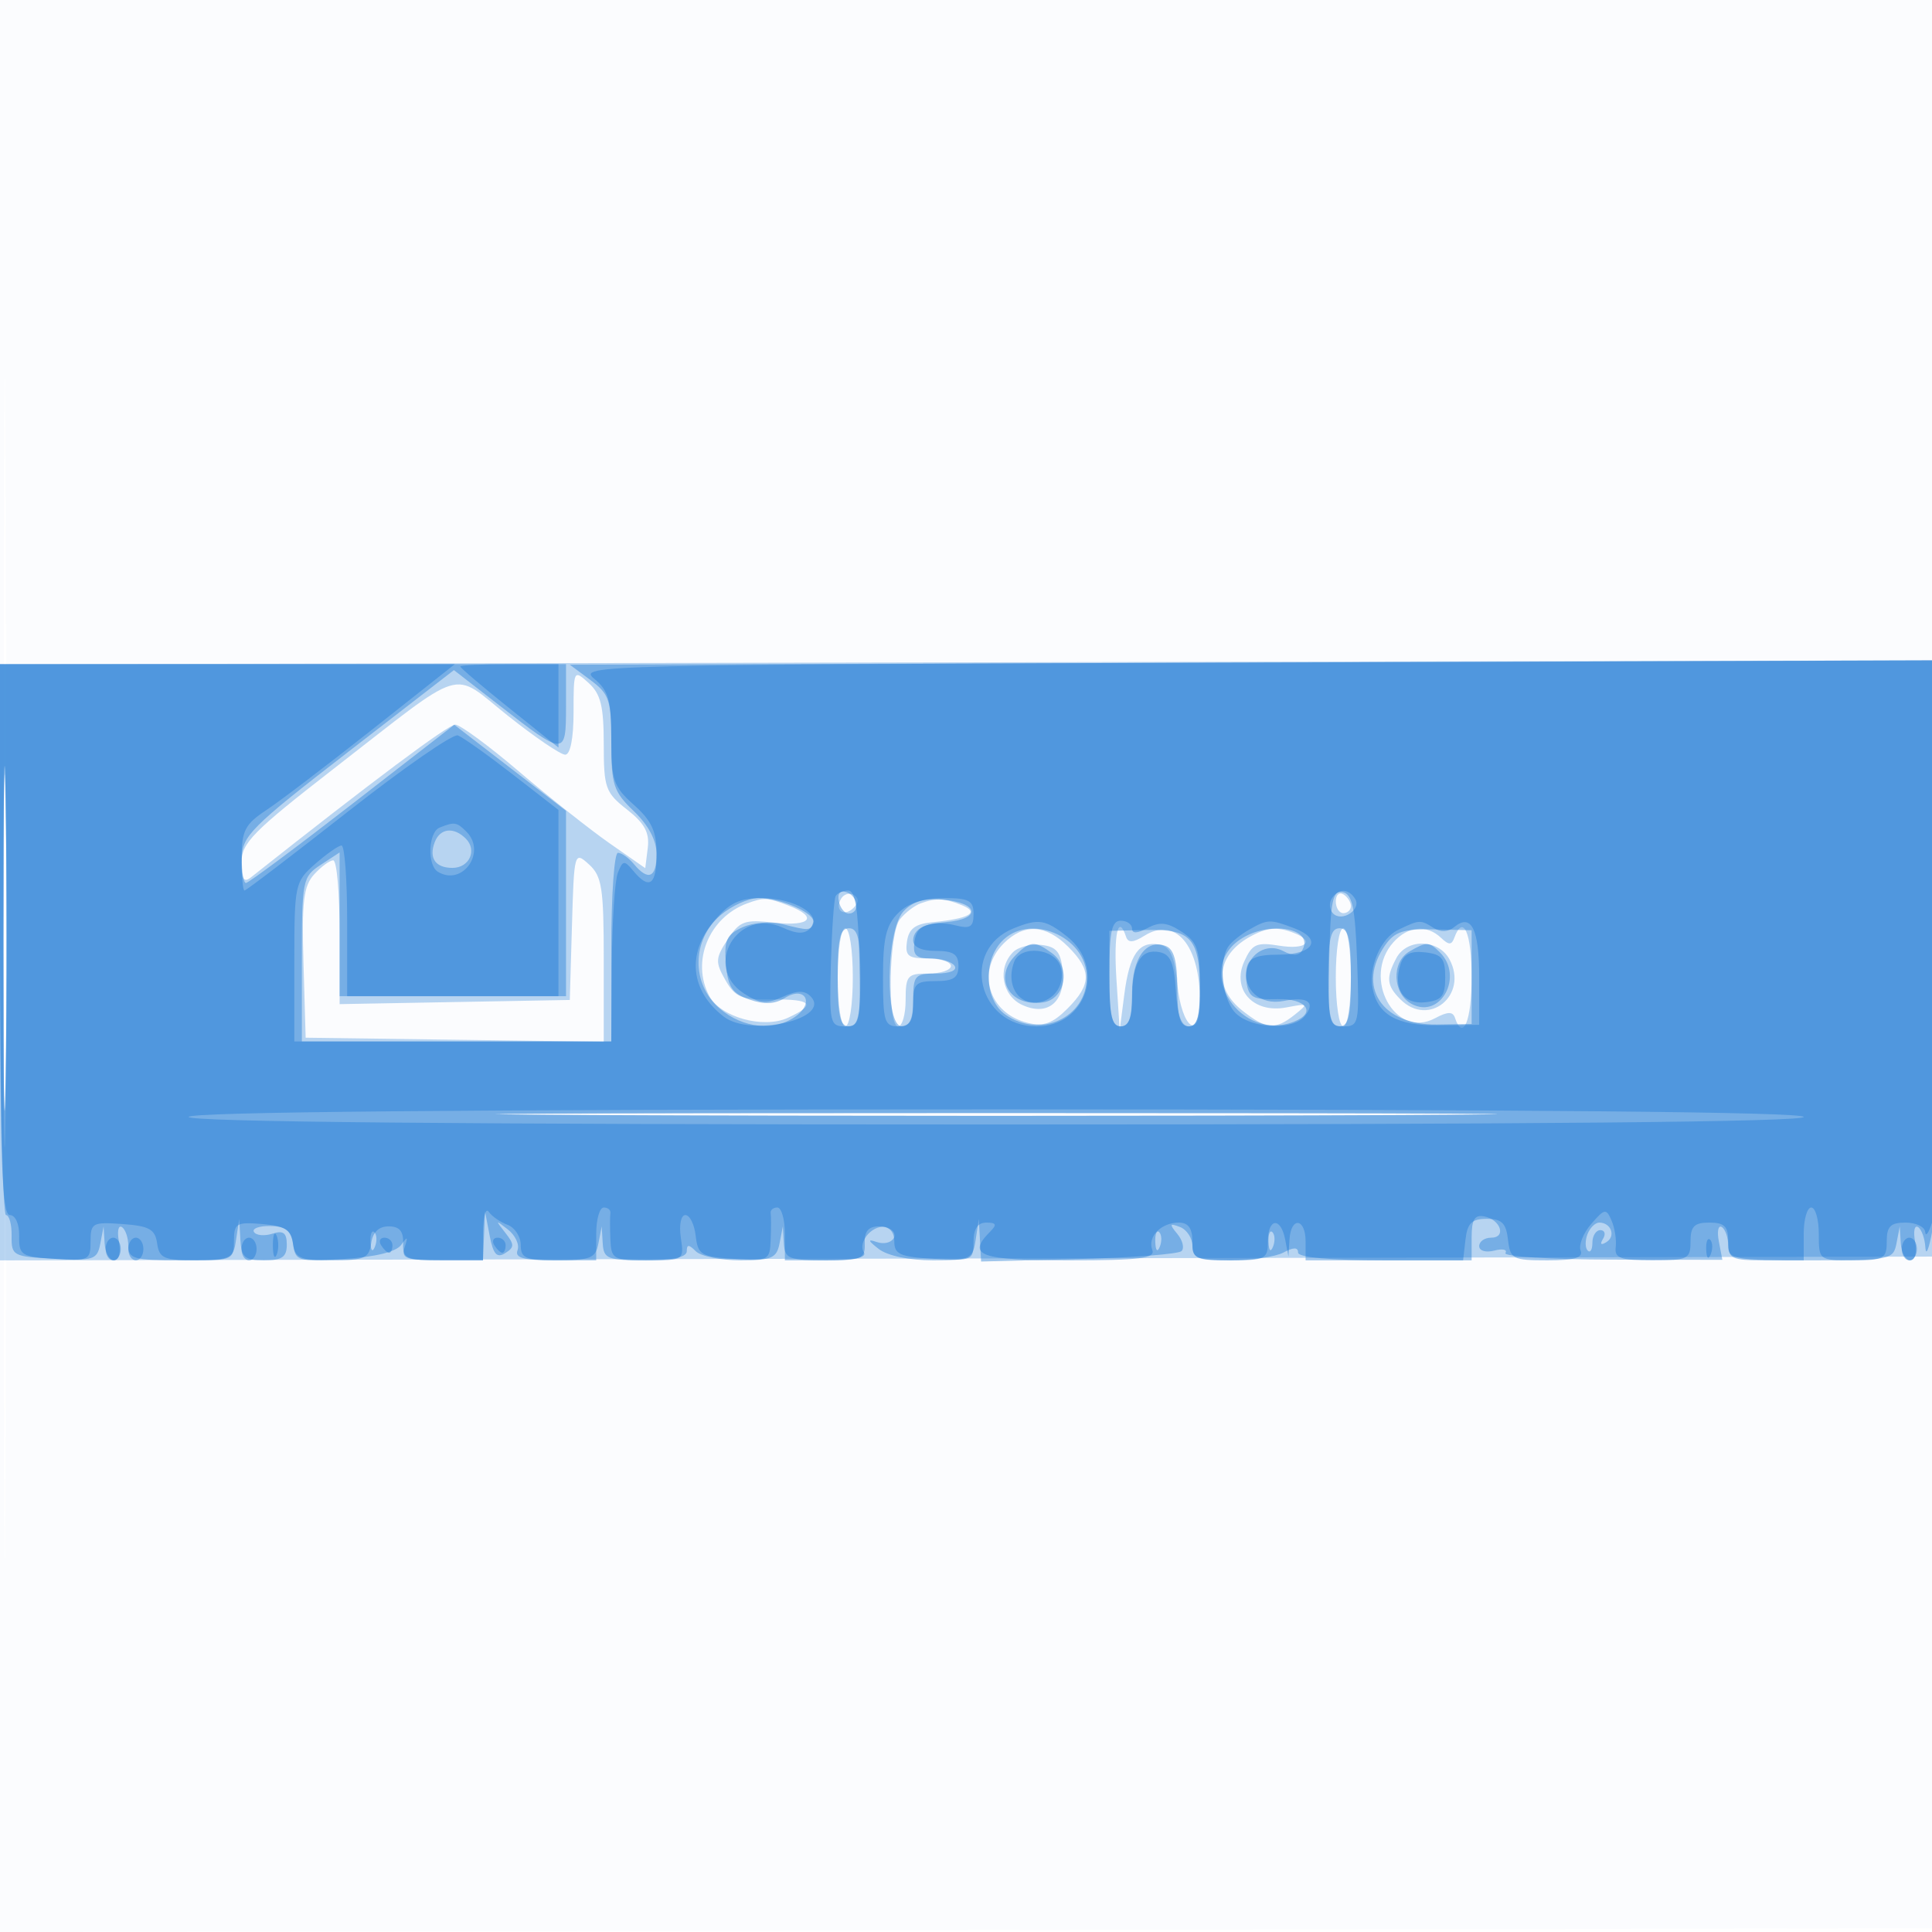 <svg xmlns="http://www.w3.org/2000/svg" width="256" height="256"><path fill-opacity=".016" d="M0 128.004v128.004l128.25-.254 128.25-.254.254-127.75L257.008 0H0v128.004m.485.496c0 70.4.119 99.053.265 63.672.146-35.38.146-92.98 0-128C.604 29.153.485 58.1.485 128.5" fill="#1976D2" fill-rule="evenodd"/><path fill-opacity=".299" d="M0 127.511v39.497l128.25-.254 128.25-.254.261-39.5.262-39.5-128.512.258L0 88.015v39.496m.456-.011c0 22 .132 30.858.293 19.683.161-11.174.161-29.174 0-40C.587 96.358.455 105.5.456 127.5M76 94.345c0 3.471-.428 5.655-1.108 5.655-.61 0-4.034-2.328-7.609-5.173-7.625-6.067-5.271-6.783-23.033 7.009C33.503 110.18 32 111.709 32 114.296c0 2.22.309 2.704 1.25 1.959 15.967-12.646 26.141-20.252 27.075-20.24.646.008 4.465 2.821 8.486 6.25 4.02 3.429 9.42 7.705 12 9.503l4.689 3.267.332-2.678c.251-2.025-.42-3.266-2.75-5.09C80.223 105.03 80 104.401 80 98.583c0-5.003-.405-6.639-2-8.083-1.978-1.79-2-1.747-2 3.845m-.212 28.284L75.5 132.5l-15.25.276-15.25.276v-9.526c0-5.239-.38-9.526-.845-9.526-.465 0-1.607.842-2.538 1.87-1.397 1.544-1.642 3.597-1.405 11.75l.288 9.88 19.75.271 19.75.271v-10.866c0-9.527-.242-11.085-1.962-12.642-1.936-1.752-1.967-1.642-2.25 8.095m35.681-3.579c-.95 1.538.351 2.53 1.635 1.246.718-.718.735-1.277.052-1.699-.56-.346-1.319-.142-1.687.453m65.531.391c0 .857.45 1.559 1 1.559s1-.423 1-.941-.45-1.219-1-1.559c-.55-.34-1 .084-1 .941m-78 .265c-5.072 1.854-7.457 7.703-5.008 12.28 1.496 2.794 7.142 4.365 10.382 2.889 3.858-1.757 3.221-2.509-2.067-2.438-4.056.054-4.895-.294-6.19-2.572-1.356-2.384-1.328-2.894.293-5.368 1.609-2.456 2.239-2.684 6.191-2.239 4.833.545 5.871-.748 1.834-2.283-2.798-1.063-3.206-1.084-5.435-.269m23-.012c-.825.295-2.062 1.245-2.75 2.112-1.49 1.878-1.707 14.194-.25 14.194.55 0 1-1.575 1-3.5 0-3.222.238-3.5 3-3.5 1.65 0 3-.45 3-1s-1.381-1-3.07-1c-2.611 0-3.021-.336-2.75-2.25.239-1.679 1.081-2.324 3.32-2.543 4.931-.482 6.35-1.278 4-2.244-2.323-.955-3.429-1.009-5.5-.269m-11 9.806c0 3.667.436 6.5 1 6.5.564 0 1-2.833 1-6.5s-.436-6.5-1-6.5c-.564 0-1 2.833-1 6.5m22-4.5c-3.706 3.706-2.012 9.285 3.2 10.541 2.093.504 3.272.078 5.25-1.9 3.191-3.191 3.213-5.069.095-8.186-2.975-2.976-5.87-3.13-8.545-.455m14.932 4.748l.432 6.752.614-4.745c.689-5.334 1.944-7.107 4.666-6.59 1.42.27 1.973 1.506 2.356 5.266.592 5.822 3 7.602 3 2.217 0-7.394-3.243-11.226-7.337-8.67-1.496.935-2.177.979-2.451.158-1.044-3.131-1.665-.407-1.28 5.612m17.568-5.553c-4.344 2.463-4.721 6.7-.865 9.732 3.151 2.479 4.358 2.571 6.924.526 1.84-1.466 1.781-1.517-1.12-.962-4.367.835-7.274-2.363-5.562-6.12 1.044-2.291 1.63-2.55 4.659-2.059 3.508.569 4.788-.59 1.882-1.705-2.227-.855-3.618-.717-5.918.588M177 129.5c0 3.667.436 6.5 1 6.5.564 0 1-2.833 1-6.5s-.436-6.5-1-6.5c-.564 0-1 2.833-1 6.5m7.655-4.671c-4.265 4.712.193 12.928 5.48 10.099 1.679-.899 2.369-.917 2.651-.071 1.063 3.189 2.214.404 2.214-5.357 0-5.892-1.118-8.452-2.292-5.25-.366 1-.723 1-1.783 0-1.882-1.775-4.345-1.548-6.27.579m-50.412 1.328c-2.121 2.121-1.48 5.778 1.227 7.011 3.405 1.552 5.734-.451 5.331-4.583-.239-2.449-.818-3.145-2.808-3.378-1.379-.161-3.066.266-3.75.95m50.792.777c-1.406 2.628-1.306 3.652.536 5.495 3.751 3.75 9.034-.562 6.497-5.303-1.445-2.698-5.63-2.813-7.033-.192M78.673 147.75c29.246.147 77.396.147 107 0 29.605-.147 5.677-.268-53.173-.268s-83.072.121-53.827.268" fill="#1976D2" fill-rule="evenodd"/><path fill-opacity=".414" d="M0 124.5c0 20.075.355 36.5.789 36.5.435 0 .772 1.238.75 2.75-.038 2.647.173 2.761 5.635 3.048 5.235.274 5.708.119 6.114-2l.44-2.298.136 2.25c.075 1.238.638 2.25 1.253 2.25.648 0 .918-1.036.644-2.47-.26-1.358-.087-2.232.383-1.941.471.291.856 1.402.856 2.47 0 1.735.737 1.941 6.934 1.941 6.796 0 6.941-.054 7.35-2.75l.416-2.75.15 2.75c.129 2.356.58 2.75 3.15 2.75 2.366 0 3-.437 3-2.067 0-1.582-.45-1.925-1.916-1.46-1.054.335-2.148.232-2.432-.228-.285-.46.69-.816 2.165-.791 2.042.035 2.763.61 3.017 2.407.319 2.255.626 2.343 6.819 1.948 4.128-.262 6.857-.939 7.51-1.861.834-1.177.92-1.121.463.302-.49 1.522.149 1.75 4.905 1.75H64l.132-3.25.131-3.25.619 3.223c.476 2.481.948 3.017 2.054 2.326 1.247-.779 1.247-1.136 0-2.723-1.323-1.682-1.294-1.715.36-.416.987.776 1.564 2.013 1.281 2.75-.391 1.018.783 1.34 4.885 1.34 4.804 0 5.447-.248 5.832-2.25l.434-2.25.136 2.25c.124 2.044.639 2.25 5.636 2.25 3.611 0 5.5-.412 5.5-1.2 0-.933.267-.933 1.2 0 .66.66 3.329 1.2 5.93 1.2 4.111 0 4.788-.295 5.164-2.25l.434-2.25.136 2.25c.124 2.047.637 2.25 5.695 2.25 3.607 0 5.332-.367 4.914-1.044-.917-1.483 1.396-3.943 3.094-3.292 1.982.761.608 2.603-1.418 1.902-1.216-.421-1.139-.177.292.932 1.161.898 4.048 1.502 7.184 1.502 4.951 0 5.265-.153 5.659-2.75l.416-2.75.15 2.829.15 2.83 12.92-.33c7.105-.181 13.244-.656 13.642-1.055.398-.399.145-1.422-.561-2.273-1.081-1.303-1.025-1.447.358-.917.902.347 1.641 1.482 1.641 2.523 0 1.608.762 1.893 5.066 1.893 2.786 0 5.936-.466 7-1.035 1.333-.714 1.934-.714 1.934 0 0 .653 4.239 1.035 11.5 1.035H195v-3.073c0-2.332.402-2.996 1.667-2.75 2.185.423 2.964 2.823.916 2.823-.871 0-1.583.502-1.583 1.117 0 .624.882.886 2.001.593 1.101-.288 1.766-.143 1.479.323-.288.465 6.061.859 14.109.874l14.632.027-.466-2.437c-.256-1.34-.081-2.199.389-1.908.471.291.856 1.402.856 2.47 0 1.803.777 1.941 10.93 1.941 10.541 0 10.946-.08 11.364-2.25l.434-2.25.136 2.25c.075 1.238.638 2.25 1.253 2.25.648 0 .918-1.036.644-2.47-.26-1.358-.087-2.232.383-1.941.471.291.912 1.515.981 2.72.069 1.205.486.166.926-2.309.44-2.475.834-20.475.875-40L257 87.5l-90.75.288-90.75.288 2.75 2.045c2.487 1.85 2.75 2.642 2.75 8.275 0 5.617.295 6.513 3 9.104 1.941 1.86 3 3.867 3 5.687 0 3.115-1.104 3.598-3 1.313-.685-.825-1.64-1.5-2.122-1.5-.483 0-.878 5.625-.878 12.5V138H40v-10.885c0-10.507.087-10.942 2.5-12.523l2.5-1.638V132h30V107.437l-7.404-5.699-7.404-5.7-13.506 10.481C39.257 112.284 32.914 117 32.59 117c-.325 0-.572-1.463-.549-3.25.037-2.982 1.2-4.147 14.073-14.103l14.033-10.854 6.009 4.667c8.707 6.761 8.844 6.763 8.844.147V88H0v36.5m.453 0c0 20.35.133 28.533.296 18.185.163-10.349.162-26.999-.001-37C.585 95.683.452 104.15.453 124.5m57.151-12.91c-.808 2.105.091 3.41 2.348 3.41 2.237 0 3.306-2.342 1.77-3.878-1.594-1.594-3.406-1.388-4.118.468m53.55 7.848c.191.917.796 1.644 1.346 1.615 1.484-.079 1.212-2.316-.346-2.835-.841-.28-1.215.177-1 1.22m65.292-.351c-.369.598-.28 1.479.199 1.958 1.183 1.183 3.786-.538 2.924-1.933-.873-1.414-2.258-1.425-3.123-.025m-80.983 2.191c-3.827 3.292-3.878 9.108-.109 12.35 3.071 2.642 7.308 3.071 10.108 1.024 2.504-1.832 1.162-4.059-1.46-2.421-1.338.835-2.738.898-4.703.211-2.292-.801-2.855-1.653-3.109-4.704-.262-3.151.074-3.901 2.176-4.859 1.399-.638 3.721-.823 5.31-.424 3.56.893 3.71.886 4.075-.208.395-1.186-4.2-3.247-7.242-3.247-1.319 0-3.589 1.025-5.046 2.278m24.236-.498c-2.313 2.556-2.478 15.22-.199 15.22 1.048 0 1.5-1.056 1.5-3.5 0-3.237.23-3.5 3.059-3.5 1.785 0 2.802-.417 2.441-1-.34-.55-1.748-1-3.129-1-2.031 0-2.449-.429-2.191-2.25.258-1.815 1.057-2.311 4.132-2.564 4.765-.393 4.445-2.565-.44-2.985-2.408-.206-3.996.278-5.173 1.579M111 129.5c0 5.111.321 6.5 1.5 6.5s1.5-1.389 1.5-6.5-.321-6.5-1.5-6.5-1.5 1.389-1.5 6.5m21.655-4.671c-2.427 2.681-2.129 7.725.568 9.614 4.611 3.23 10.777.402 10.777-4.943 0-5.476-7.735-8.661-11.345-4.671M147 129.671c0 4.959.325 6.329 1.5 6.329 1.105 0 1.5-1.153 1.5-4.378 0-4.661 1.869-7.27 4.487-6.265 1.073.411 1.513 2.043 1.513 5.612 0 3.805.365 5.031 1.5 5.031 1.114 0 1.5-1.174 1.5-4.566 0-7.035-1.114-8.341-7.005-8.207l-4.995.114v6.33m17.223-5.114c-5.993 4.197.198 13.521 7.195 10.836 3.092-1.186 1.694-3.125-2.168-3.007-3.255.099-3.796-.209-4.095-2.33-.439-3.111 2.354-5.389 4.922-4.015 1.173.628 2.018.615 2.421-.038 1.874-3.031-4.438-4.134-8.275-1.446M176 129.5c0 5.111.321 6.5 1.5 6.5s1.5-1.389 1.5-6.5-.321-6.5-1.5-6.5-1.5 1.389-1.5 6.5m7.543-4.259c-3.826 5.463-.455 10.622 6.868 10.512l4.589-.07v-12.422l-4.957-.111c-4.049-.092-5.239.291-6.5 2.091m-48.972 1.33c-3.03 3.031-.799 6.883 3.624 6.256 2.973-.422 3.759-4.657 1.209-6.521-2.296-1.679-2.923-1.644-4.833.265m52.179-.491c-2.418 1.409-2.229 5.593.314 6.954 3.809 2.039 6.92-3.65 3.736-6.834-1.433-1.433-1.778-1.443-4.05-.12m-108.5 21.67c29.562.147 77.937.147 107.5 0 29.563-.147 5.375-.268-53.75-.268s-83.313.121-53.75.268m132.095 15.793c-.326.849-.311 1.824.031 2.167.343.343.624-.127.624-1.043 0-.917.477-1.667 1.059-1.667s.738.52.346 1.155c-.446.721-.274.882.457.43 1.275-.788.613-2.585-.952-2.585-.535 0-1.239.694-1.565 1.543m-161.266 1.04c.048 1.165.285 1.402.604.605.289-.722.253-1.585-.079-1.917-.332-.332-.568.258-.525 1.312m104 0c.048 1.165.285 1.402.604.605.289-.722.253-1.585-.079-1.917-.332-.332-.568.258-.525 1.312m15 0c.048 1.165.285 1.402.604.605.289-.722.253-1.585-.079-1.917-.332-.332-.568.258-.525 1.312" fill="#1976D2" fill-rule="evenodd"/><path fill-opacity=".408" d="M0 124.5C0 153.628.26 161 1.289 161c.75 0 1.273 1.151 1.25 2.75-.037 2.578.258 2.769 4.711 3.055 4.532.291 4.75.185 4.75-2.308 0-2.455.256-2.593 4.25-2.304 3.533.255 4.304.687 4.57 2.557.282 1.986.898 2.25 5.25 2.25 4.623 0 4.93-.159 4.93-2.56 0-2.348.312-2.535 3.75-2.25 3.012.249 3.813.753 4.07 2.56.281 1.981.9 2.25 5.18 2.25 4.28 0 4.899-.269 5.18-2.25.21-1.477 1.007-2.25 2.32-2.25 1.431 0 1.977.64 1.921 2.25-.073 2.062.366 2.25 5.25 2.25H64l.015-3.75c.009-2.062.346-3.267.75-2.677.404.59 1.522 1.363 2.485 1.719.963.355 1.75 1.559 1.75 2.677 0 1.771.641 2.031 5 2.031h5v-3.5c0-1.925.45-3.5 1-3.5s.947.338.882.75c-.066.412-.066 1.988 0 3.5.112 2.604.375 2.75 4.945 2.75 4.794 0 4.824-.02 4.386-3-.25-1.704.012-3 .607-3 .576 0 1.19 1.238 1.364 2.75.289 2.518.716 2.776 5.066 3.055 4.587.294 4.754.208 4.868-2.5.066-1.543.066-3.143 0-3.555-.065-.412.332-.75.882-.75s1 1.575 1 3.5v3.5h5.329c4.884 0 5.323-.188 5.25-2.25-.056-1.61.49-2.25 1.921-2.25 1.333 0 2 .667 2 2 0 1.708.767 2.044 5.25 2.302 5.041.29 5.25.201 5.25-2.25 0-1.735.544-2.552 1.7-2.552 1.322 0 1.433.267.5 1.2-3.157 3.157-1.397 3.8 10.407 3.8 9.45 0 11.509-.256 11.078-1.378-.667-1.739 1.16-3.622 3.515-3.622 1.253 0 1.8.759 1.8 2.5 0 2.333.333 2.5 5 2.5s5-.167 5-2.5c0-3.112 1.707-3.298 2.294-.25l.434 2.25.136-2.25c.187-3.087 2.136-2.859 2.136.25v2.5H193.867l.317-2.75c.251-2.182.832-2.75 2.816-2.75s2.565.568 2.816 2.75c.298 2.583.615 2.75 5.219 2.75 3.628 0 4.772-.34 4.4-1.308-.276-.72.361-2.304 1.417-3.521 1.773-2.044 1.977-2.078 2.687-.442.423.974.671 2.558.552 3.521-.181 1.465.609 1.75 4.846 1.75 4.734 0 5.063-.163 5.063-2.5 0-2 .5-2.5 2.5-2.5s2.5.5 2.5 2.5c0 2.333.333 2.5 5 2.5h5v-3.5c0-1.925.45-3.5 1-3.5s1 1.575 1 3.5c0 3.481.024 3.5 4.5 3.5 4.133 0 4.5-.204 4.5-2.5 0-2 .5-2.5 2.5-2.5 1.375 0 2.545.563 2.6 1.25.055.688.46.125.9-1.25s.846-18.7.9-38.5l.1-36-90.25.29c-88.321.284-90.202.33-88 2.16 1.882 1.564 2.25 2.866 2.25 7.953 0 5.497.289 6.339 3 8.755 2.347 2.091 3 3.507 3 6.507 0 4.108-.954 4.8-3.08 2.238-1.204-1.45-1.393-1.427-2.053.25-.399 1.016-.758 6.459-.797 12.097L81 138H39v-10.548c0-10.253.077-10.616 2.75-12.968 1.513-1.332 3.087-2.435 3.5-2.452.413-.018.75 4.468.75 9.968v10h28V107.321l-6.083-4.724c-3.345-2.598-6.607-4.916-7.25-5.153-.642-.236-7.176 4.292-14.519 10.063C38.804 113.278 32.616 118 32.398 118c-.219 0-.392-1.912-.386-4.25.011-3.678.448-4.537 3.25-6.387 1.781-1.175 8.137-6.013 14.125-10.75L60.275 88H0v36.5m.453 0c0 20.35.133 28.533.296 18.185.163-10.349.162-26.999-.001-37C.585 95.683.452 104.15.453 124.5M61 88.321c0 .176 2.925 2.664 6.5 5.529l6.5 5.209V88h-6.5c-3.575 0-6.5.144-6.5.321m-2.75 21.341c-1.494.603-1.674 4.958-.241 5.844 3.246 2.006 6.52-2.577 3.791-5.306-1.279-1.279-1.595-1.327-3.55-.538m52.473 9.088c-.218.412-.5 4.463-.628 9-.218 7.789-.114 8.25 1.87 8.25 1.994 0 2.091-.459 1.903-9-.144-6.525-.55-9-1.474-9-.702 0-1.454.338-1.671.75m65.41 8.209c-.189 8.589-.094 9.041 1.906 9.041 2.005 0 2.09-.419 1.783-8.737-.258-7.007-.635-8.797-1.906-9.041-1.339-.258-1.614 1.092-1.783 8.737m-81.544-4.882c-3.622 4.304-3.105 9.241 1.324 12.641 3.611 2.772 14.383.241 11.489-2.699-.807-.82-1.789-.8-3.709.075-2.152.981-3.057.897-5.152-.475-5.443-3.566-.797-11.423 5.152-8.713 1.92.875 2.902.895 3.709.075 1.667-1.693-2.072-3.981-6.504-3.981-2.927 0-4.273.656-6.309 3.077M119 121c-1.59 1.59-2 3.333-2 8.5 0 5.833.205 6.5 2 6.5 1.556 0 2-.667 2-3 0-2.667.333-3 3-3 2.333 0 3-.444 3-2s-.667-2-3-2c-1.898 0-3-.512-3-1.393 0-1.836 2.565-2.754 5.579-1.998 1.988.499 2.421.231 2.421-1.501 0-1.793-.598-2.108-4-2.108-2.667 0-4.667.667-6 2m15.315 2.007c-7.108 2.864-4.746 12.993 3.03 12.993 6.577 0 9.219-7.838 4.02-11.927-2.87-2.258-3.757-2.393-7.05-1.066M147 129c0 5.556.31 7 1.5 7 1.064 0 1.504-1.09 1.515-3.75.019-4.638 1.154-6.555 3.605-6.089 1.47.279 1.946 1.391 2.185 5.098.214 3.327.736 4.741 1.75 4.741 1.084 0 1.445-1.368 1.445-5.477 0-4.698-.346-5.704-2.433-7.071-1.892-1.24-2.892-1.348-4.5-.488-1.379.738-2.067.762-2.067.071 0-.569-.675-1.035-1.5-1.035-1.19 0-1.5 1.444-1.5 7m18.5-5.805c-1.1.624-2.331 1.623-2.735 2.22-1.393 2.058-.773 7.268 1.064 8.93 2.202 1.993 7.494 2.176 9.04.313 1.535-1.849.41-2.664-2.793-2.023-3.069.614-5.447-1.497-4.885-4.337.269-1.362 1.3-1.798 4.247-1.798 4.629 0 5.853-2.059 2.078-3.494-3.246-1.234-3.522-1.225-6.016.189m19.728.035c-2.263 1.091-3.911 4.918-3.345 7.77.691 3.485 3.277 4.923 8.737 4.857l5.38-.064v-6.337c0-6.397-1.053-8.487-3.327-6.599-.781.647-1.784.685-2.707.101-1.766-1.117-1.868-1.111-4.738.272m-50.844 4.212c-.971 2.529.071 5.049 2.214 5.356 2.678.385 4.75-2.127 3.917-4.75-.762-2.403-5.27-2.849-6.131-.606m51.179.359c-1.016 3.203.4 5.341 3.315 5.003 2.179-.253 2.622-.811 2.622-3.304 0-2.506-.439-3.051-2.664-3.308-1.915-.222-2.835.231-3.273 1.609M25 148c0 .66 36.333 1 107 1s107-.34 107-1c0-.66-36.333-1-107-1s-107 .34-107 1m11.158 17c0 1.375.227 1.938.504 1.25.278-.687.278-1.812 0-2.5-.277-.687-.504-.125-.504 1.25M14 165.5c0 .825.45 1.5 1 1.5s1-.675 1-1.5-.45-1.5-1-1.5-1 .675-1 1.5m3 0c0 .825.45 1.5 1 1.5s1-.675 1-1.5-.45-1.5-1-1.5-1 .675-1 1.5m15 0c0 .825.45 1.5 1 1.5s1-.675 1-1.5-.45-1.5-1-1.5-1 .675-1 1.5m18.5-.5c.34.55.816 1 1.059 1s.441-.45.441-1-.477-1-1.059-1-.781.45-.441 1m15 0c.34.55.816 1 1.059 1s.441-.45.441-1-.477-1-1.059-1-.781.45-.441 1m160.579.583c.048 1.165.285 1.402.604.605.289-.722.253-1.585-.079-1.917-.332-.332-.568.258-.525 1.312M252 165.5c0 .825.45 1.5 1 1.5s1-.675 1-1.5-.45-1.5-1-1.5-1 .675-1 1.5" fill="#1976D2" fill-rule="evenodd"/></svg>